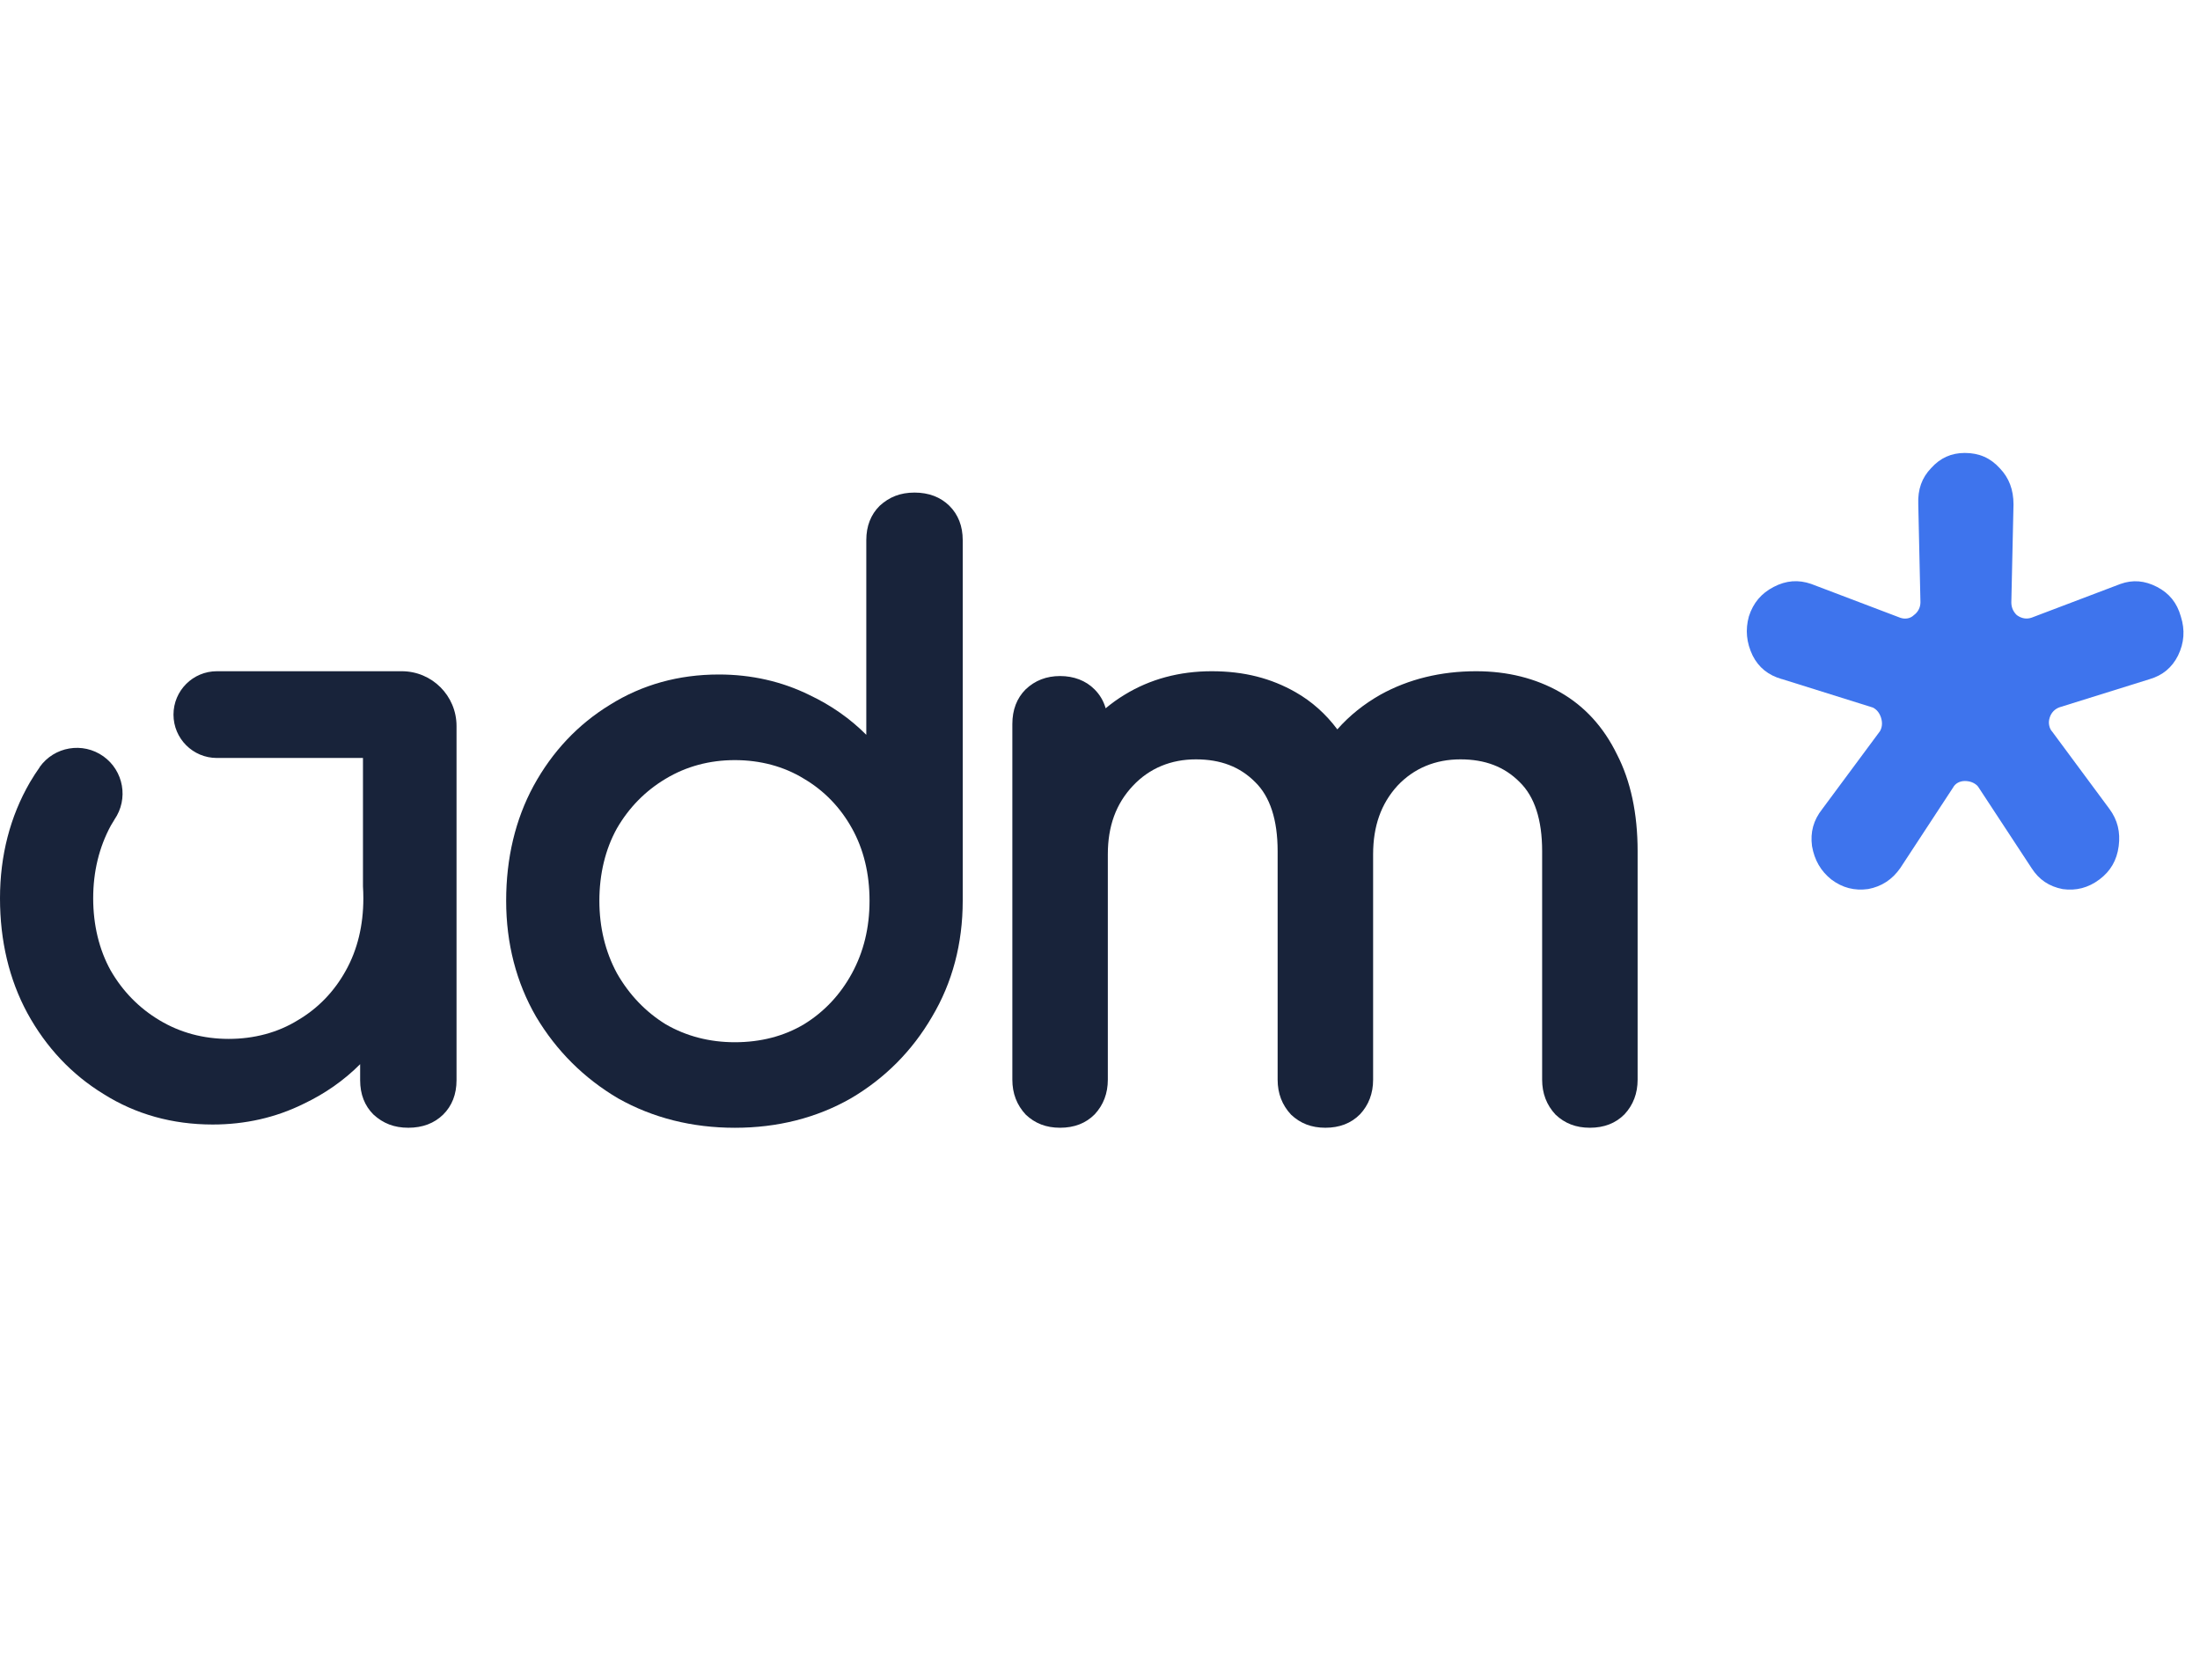 <svg width="55" height="42" viewBox="0 0 70 48" fill="none" xmlns="http://www.w3.org/2000/svg">
<path d="M69.302 18.129C69.109 18.512 68.815 18.758 68.402 18.88L65.531 19.776C65.38 19.83 65.267 19.946 65.218 20.104C65.191 20.188 65.184 20.269 65.201 20.35C65.216 20.431 65.252 20.505 65.301 20.556L67.122 23.015C67.376 23.361 67.472 23.746 67.413 24.196C67.354 24.642 67.154 24.99 66.801 25.254C66.444 25.521 66.06 25.62 65.632 25.561C65.201 25.478 64.878 25.262 64.643 24.896L62.945 22.31L62.921 22.279C62.823 22.178 62.683 22.122 62.517 22.122C62.35 22.122 62.211 22.203 62.145 22.327L60.464 24.891C60.207 25.259 59.869 25.478 59.444 25.559C59.008 25.62 58.624 25.521 58.272 25.257C57.936 24.99 57.733 24.64 57.655 24.193C57.596 23.749 57.701 23.368 57.98 23.015L59.816 20.538L59.835 20.502C59.891 20.386 59.896 20.248 59.85 20.104C59.803 19.959 59.72 19.852 59.595 19.786L56.703 18.88H56.696C56.263 18.756 55.959 18.512 55.766 18.131C55.568 17.72 55.529 17.309 55.646 16.885C55.783 16.456 56.042 16.149 56.436 15.946C56.83 15.74 57.222 15.71 57.63 15.852L60.464 16.928C60.545 16.956 60.625 16.961 60.701 16.946C60.777 16.931 60.848 16.892 60.892 16.847C61.029 16.748 61.105 16.601 61.105 16.433L61.036 13.316C61.017 12.846 61.149 12.473 61.445 12.166C61.736 11.841 62.089 11.684 62.517 11.684C62.969 11.684 63.332 11.841 63.63 12.171C63.924 12.476 64.066 12.854 64.066 13.321L63.997 16.438C63.997 16.588 64.049 16.72 64.159 16.832L64.191 16.857C64.33 16.953 64.489 16.979 64.646 16.923L67.469 15.852C67.861 15.712 68.24 15.743 68.632 15.946C69.023 16.149 69.268 16.453 69.39 16.887C69.527 17.317 69.498 17.723 69.302 18.129Z" fill="#3E74ED"/>
<path fill-rule="evenodd" clip-rule="evenodd" d="M3.643 23.346L3.644 23.346C3.603 23.411 3.563 23.476 3.525 23.543C3.153 24.231 2.965 25.007 2.965 25.853C2.965 26.698 3.153 27.488 3.523 28.153C3.909 28.82 4.432 29.351 5.075 29.734C5.731 30.128 6.472 30.327 7.276 30.327C8.08 30.327 8.838 30.128 9.479 29.731C10.123 29.351 10.634 28.82 11.001 28.157C11.373 27.493 11.561 26.716 11.561 25.853C11.561 25.723 11.557 25.596 11.549 25.471V21.389H7.894H6.9C6.138 21.389 5.52 20.771 5.52 20.009C5.52 19.247 6.138 18.629 6.9 18.629H7.276H7.699H12.057H12.783C13.746 18.629 14.526 19.409 14.526 20.372V25.853V26.037V31.642C14.526 32.089 14.382 32.456 14.101 32.735C13.818 33.012 13.446 33.154 12.993 33.154C12.54 33.154 12.191 33.015 11.884 32.735C11.603 32.456 11.459 32.089 11.459 31.642V31.131C10.943 31.649 10.336 32.073 9.653 32.396C8.773 32.831 7.801 33.051 6.767 33.051C5.487 33.051 4.32 32.726 3.3 32.084C2.287 31.466 1.469 30.6 0.871 29.507C0.293 28.439 0 27.209 0 25.853C0 24.496 0.321 23.252 0.953 22.162C1.051 21.996 1.155 21.836 1.265 21.68L1.262 21.678L1.254 21.689C1.256 21.685 1.259 21.681 1.262 21.678C1.727 21.024 2.635 20.871 3.289 21.336C3.937 21.798 4.093 22.693 3.643 23.346Z" fill="#18233A"/>
<path d="M30.207 13.365C29.923 13.087 29.551 12.945 29.098 12.945C28.645 12.945 28.296 13.085 27.99 13.365C27.708 13.644 27.564 14.011 27.564 14.457V20.652C27.048 20.135 26.442 19.711 25.759 19.388C24.878 18.953 23.907 18.733 22.872 18.733C21.592 18.733 20.425 19.058 19.405 19.699C18.392 20.318 17.574 21.184 16.977 22.277C16.398 23.345 16.105 24.575 16.105 25.931C16.105 27.287 16.426 28.532 17.058 29.622C17.704 30.706 18.583 31.581 19.668 32.22C20.772 32.841 22.022 33.155 23.381 33.155C24.741 33.155 25.984 32.841 27.074 32.218C28.157 31.581 29.026 30.706 29.656 29.622C30.304 28.534 30.632 27.292 30.632 25.931V14.457C30.632 14.011 30.488 13.644 30.207 13.365ZM23.381 30.433C22.577 30.433 21.836 30.241 21.183 29.863C20.542 29.468 20.019 28.921 19.631 28.241C19.259 27.553 19.071 26.776 19.071 25.931C19.071 25.086 19.259 24.295 19.628 23.631C20.014 22.964 20.537 22.433 21.181 22.05C21.836 21.656 22.577 21.457 23.381 21.457C24.186 21.457 24.943 21.656 25.584 22.052C26.228 22.433 26.739 22.964 27.107 23.626C27.478 24.291 27.667 25.067 27.667 25.931C27.667 26.795 27.478 27.558 27.107 28.241C26.737 28.921 26.224 29.466 25.584 29.86C24.945 30.241 24.204 30.433 23.381 30.433Z" fill="#18233A"/>
<path d="M52.106 24.353V31.626C52.106 32.059 51.965 32.43 51.689 32.726C51.406 33.013 51.036 33.154 50.587 33.154C50.138 33.154 49.788 33.013 49.496 32.738C49.208 32.43 49.068 32.059 49.068 31.626V24.353C49.068 23.357 48.829 22.619 48.352 22.155C47.869 21.669 47.255 21.433 46.468 21.433C45.681 21.433 44.992 21.709 44.461 22.276C43.943 22.846 43.69 23.559 43.69 24.455V31.626C43.69 32.059 43.55 32.43 43.273 32.726C42.99 33.013 42.62 33.154 42.171 33.154C41.722 33.154 41.373 33.013 41.08 32.738C40.792 32.43 40.652 32.059 40.652 31.626V24.353C40.652 23.357 40.41 22.616 39.936 22.155C39.453 21.669 38.839 21.433 38.052 21.433C37.265 21.433 36.577 21.709 36.045 22.276C35.509 22.846 35.249 23.559 35.249 24.455V31.626C35.249 32.059 35.108 32.43 34.832 32.726C34.549 33.013 34.179 33.154 33.73 33.154C33.281 33.154 32.931 33.013 32.639 32.738C32.351 32.43 32.211 32.059 32.211 31.626V20.31C32.211 19.856 32.354 19.486 32.634 19.206C32.931 18.923 33.297 18.782 33.73 18.782C34.163 18.782 34.549 18.925 34.828 19.208C34.995 19.375 35.113 19.574 35.18 19.808C35.368 19.652 35.569 19.506 35.783 19.377C36.593 18.881 37.525 18.629 38.556 18.629C39.587 18.629 40.447 18.854 41.223 19.296C41.743 19.592 42.187 19.991 42.551 20.479C42.937 20.041 43.4 19.671 43.929 19.372C44.822 18.879 45.844 18.629 46.971 18.629C47.966 18.629 48.863 18.854 49.639 19.296C50.419 19.74 51.026 20.407 51.448 21.273C51.885 22.119 52.106 23.156 52.106 24.353Z" fill="#18233A"/>
</svg>
